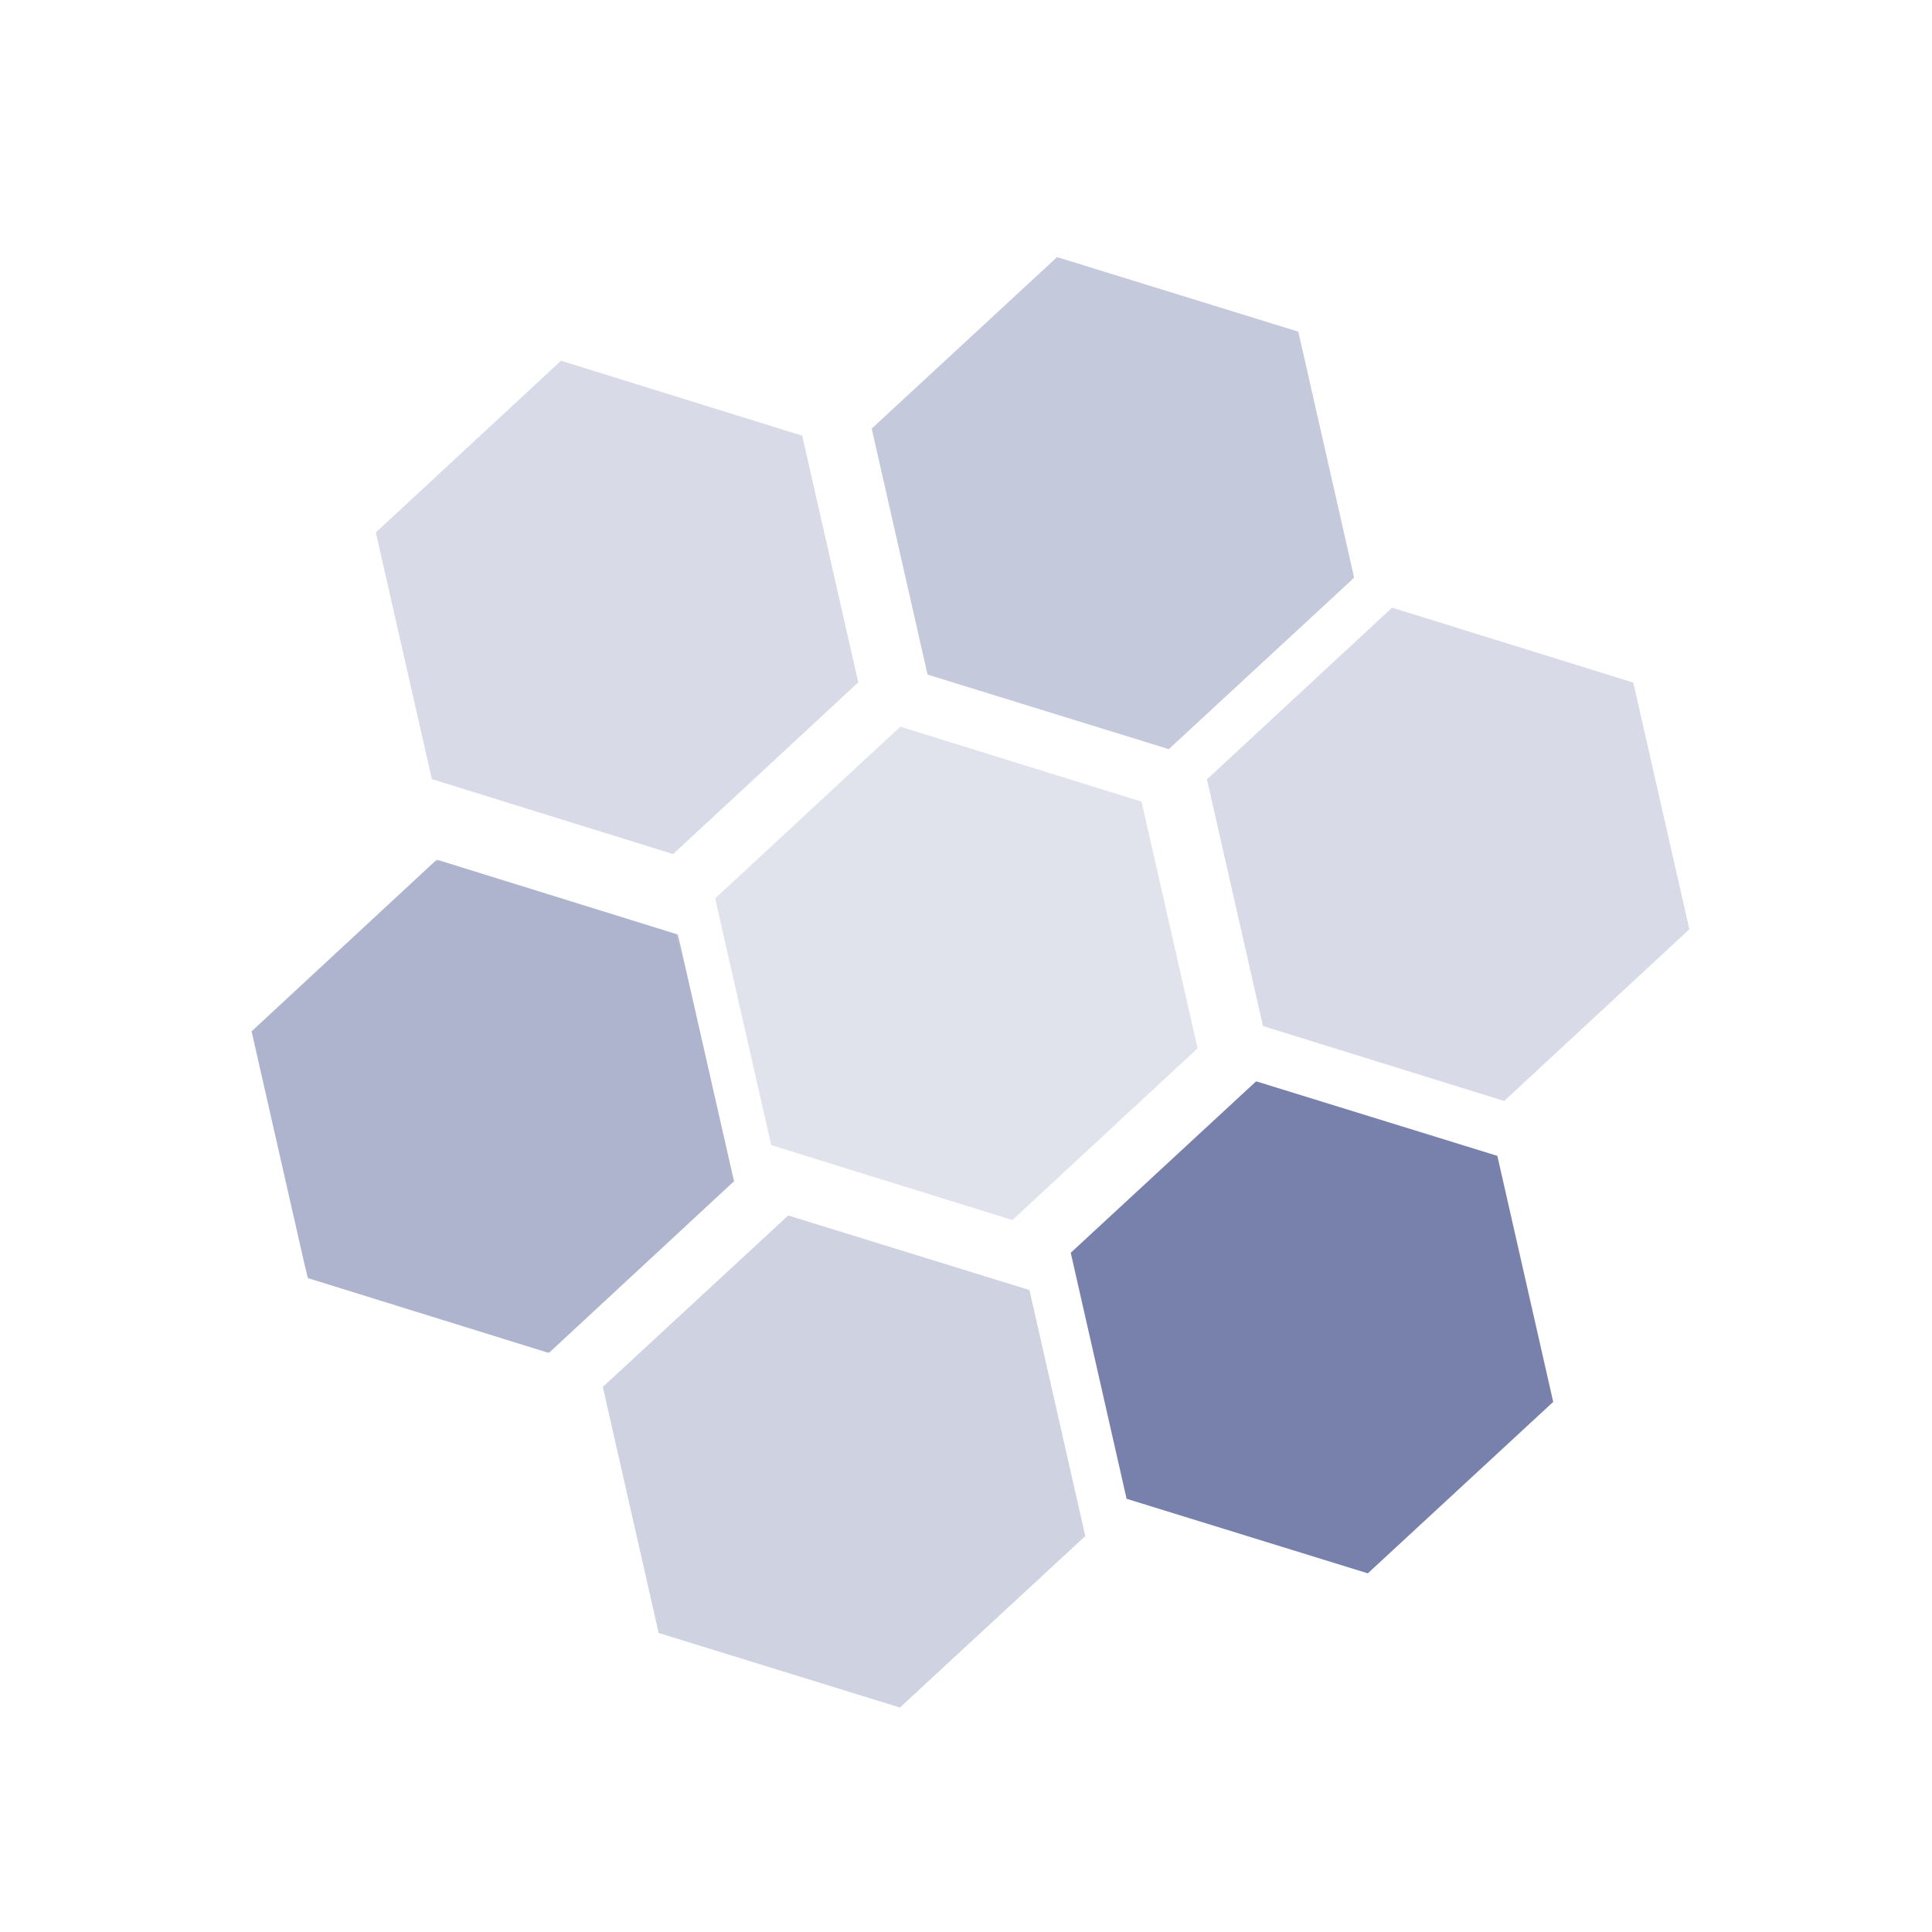 <svg xmlns="http://www.w3.org/2000/svg" xmlns:xlink="http://www.w3.org/1999/xlink" width="1024" height="1024" version="1.1" viewBox="0 0 1024 1024"><title>4.背景组件/灰色版/蜂窝</title><desc>Created with Sketch.</desc><defs><polygon id="path-1" points="0 .318 238.86 .318 238.86 268.041 0 268.041"/></defs><g id="4.背景组件/灰色版/蜂窝" fill="none" fill-rule="evenodd" stroke="none" stroke-width="1"><g id="编组" transform="translate(512.5, 512) rotate(-16) translate(-512.5, -512) translate(131, 144)"><g><polygon id="Fill-1" fill="#4E5C93" points="494.47 309.775 382.525 236.348 263.094 296.784 255.61 430.646 367.555 504.072 486.985 443.637" opacity=".179"/><polygon id="Fill-1备份" fill="#4E5C93" points="762.41 320.961 650.465 247.535 531.034 307.971 523.55 441.832 635.495 515.258 754.925 454.823" opacity=".222"/><polygon id="Fill-1备份-2" fill="#4E5C93" points="375.05 73.745 263.105 .318 143.675 60.754 136.19 194.616 248.136 268.042 367.565 207.607" opacity=".222"/><g opacity=".46" transform="translate(0, 236.03)"><mask id="mask-2" fill="#fff"><use xlink:href="#path-1"/></mask><polygon id="Fill-3" fill="#4E5C93" points="238.86 73.745 126.915 .318 7.485 60.754 0 194.616 111.945 268.041 231.375 207.606" mask="url(#mask-2)"/></g></g><polygon id="Fill-5" fill="#4E5C93" points="530.989 20 411.489 80.272 404 213.772 516.011 287 635.511 226.728 643 93.228" opacity=".332"/><polygon id="Fill-6" fill="#4E5C93" points="134.489 529.273 127 662.773 239.011 736 358.511 675.727 366 542.228 253.99 469" opacity=".275"/><polygon id="Fill-7" fill="#4E5C93" points="392.489 529.273 385 662.773 497.011 736 616.511 675.727 624 542.228 511.989 469" opacity=".768"/></g></g></svg>